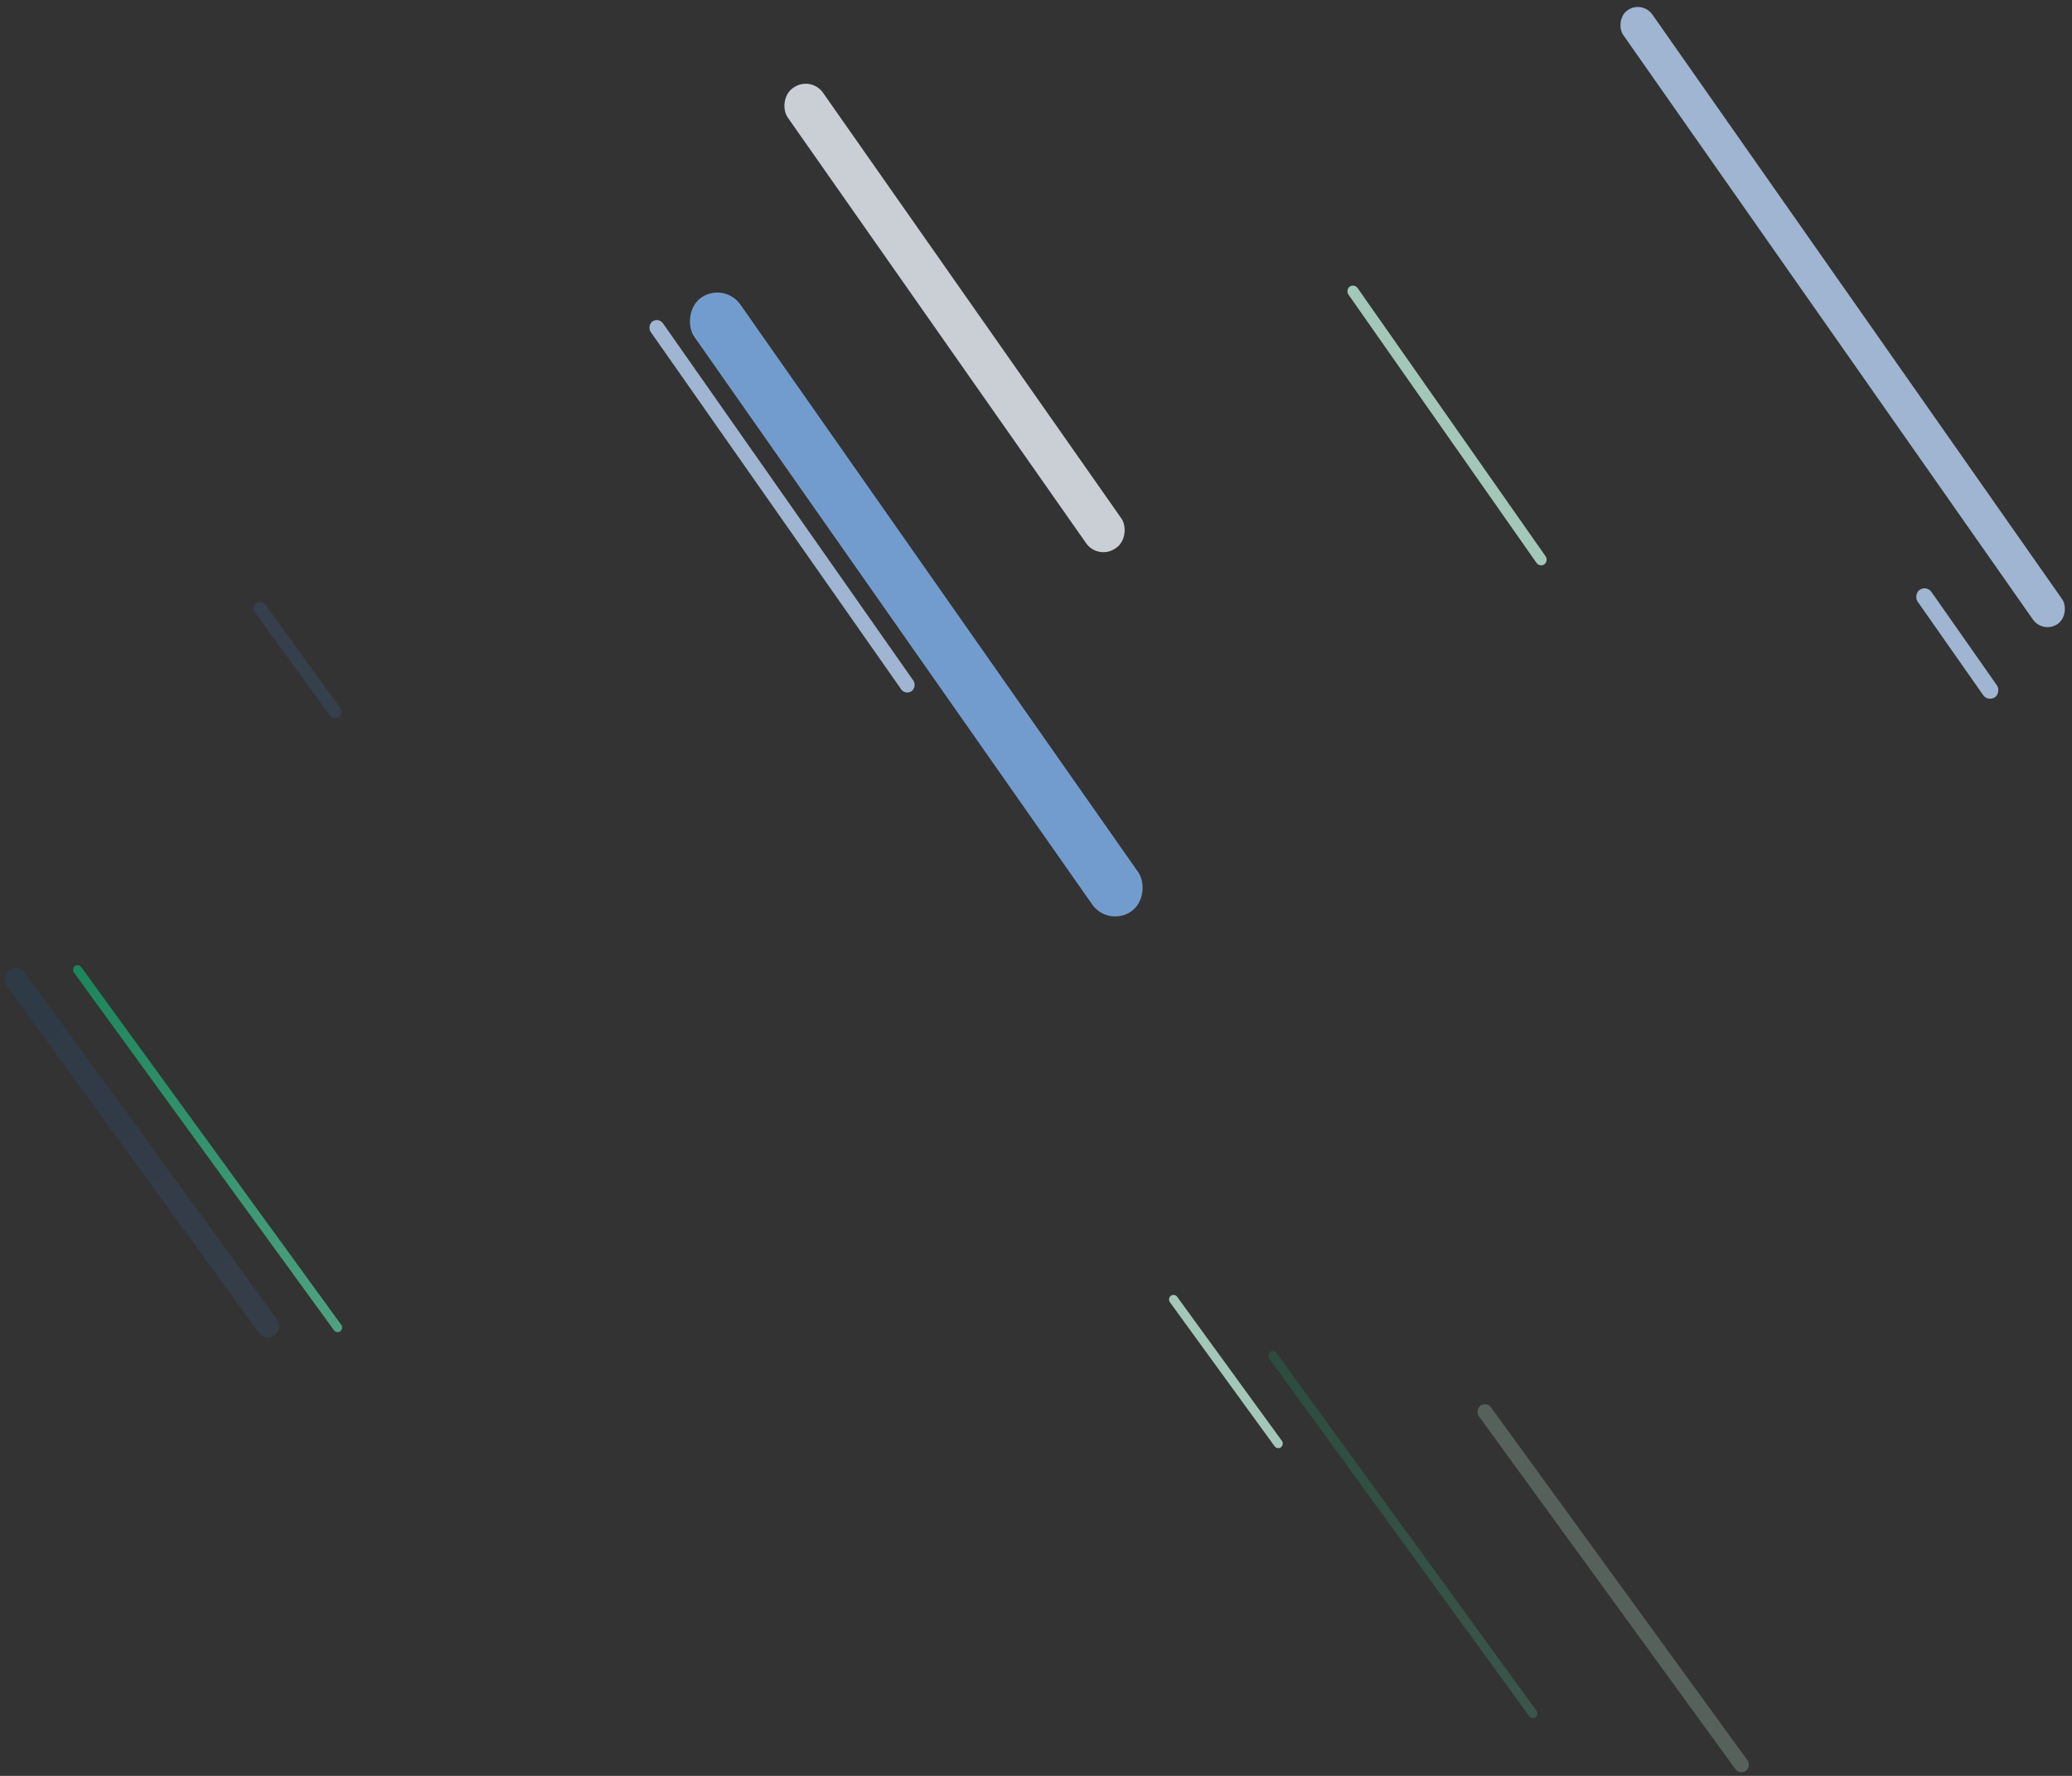 <svg width="1106" height="948" viewBox="0 0 1106 948" fill="none" xmlns="http://www.w3.org/2000/svg">
<rect x="0" y="0" width="1106" height="948" fill="#333333" stroke="none"/>
<g opacity="0.8">
<rect width="8" height="241" rx="4" transform="matrix(-0.819 0.574 0.574 0.819 351.553 169.279)" fill="#BAD6FA"/>
<rect width="6" height="181" rx="3" transform="matrix(-0.819 0.574 0.574 0.819 722.915 151.279)" fill="#BFECDB"/>
<rect width="9" height="70" rx="4.5" transform="matrix(-0.819 0.574 0.574 0.819 1028.37 312.279)" fill="#BAD6FA"/>
<rect width="30" height="400" rx="15" transform="matrix(-0.819 0.574 0.574 0.819 386.575 150.279)" fill="#83B6F5"/>
<rect width="23" height="300" rx="11.25" transform="matrix(-0.819 0.574 0.574 0.819 432.84 40.279)" fill="#F0F6FF"/>
<rect width="19" height="400" rx="9.5" transform="matrix(-0.819 0.574 0.574 0.819 876.564 0)" fill="#BAD6FA"/>
<rect opacity="0.313" width="4.847" height="241" rx="2.424" transform="matrix(-0.809 0.588 0.588 0.809 679.921 720.279)" fill="url(#paint0_linear_1225_13032)"/>
<rect width="4.847" height="100" rx="2.424" transform="matrix(-0.809 0.588 0.588 0.809 626.921 690.279)" fill="#BFECDB"/>
<rect opacity="0.169" width="6.85" height="75" rx="3.425" transform="matrix(-0.809 0.588 0.588 0.809 139.542 319.993)" fill="#4791EC"/>
<rect opacity="0.313" width="8" height="241" rx="4" transform="matrix(-0.809 0.588 0.588 0.809 793.472 748.001)" fill="#BFECDB"/>
<rect width="4.847" height="241" rx="2.424" transform="matrix(-0.809 0.588 0.588 0.809 41.921 514.279)" fill="url(#paint1_linear_1225_13032)"/>
<rect opacity="0.144" width="12" height="241" rx="6" transform="matrix(-0.809 0.588 0.588 0.809 9.708 514.279)" fill="url(#paint2_linear_1225_13032)"/>
</g>
<defs>
<linearGradient id="paint0_linear_1225_13032" x1="2.424" y1="0" x2="2.424" y2="241" gradientUnits="userSpaceOnUse">
<stop stop-color="#169A67"/>
<stop offset="1" stop-color="#56BE96"/>
</linearGradient>
<linearGradient id="paint1_linear_1225_13032" x1="2.424" y1="0" x2="2.424" y2="241" gradientUnits="userSpaceOnUse">
<stop stop-color="#169A67"/>
<stop offset="1" stop-color="#56BE96"/>
</linearGradient>
<linearGradient id="paint2_linear_1225_13032" x1="6" y1="0" x2="6" y2="241" gradientUnits="userSpaceOnUse">
<stop stop-color="#0B6CE3"/>
<stop offset="1" stop-color="#4791EC"/>
</linearGradient>
</defs>
</svg>
